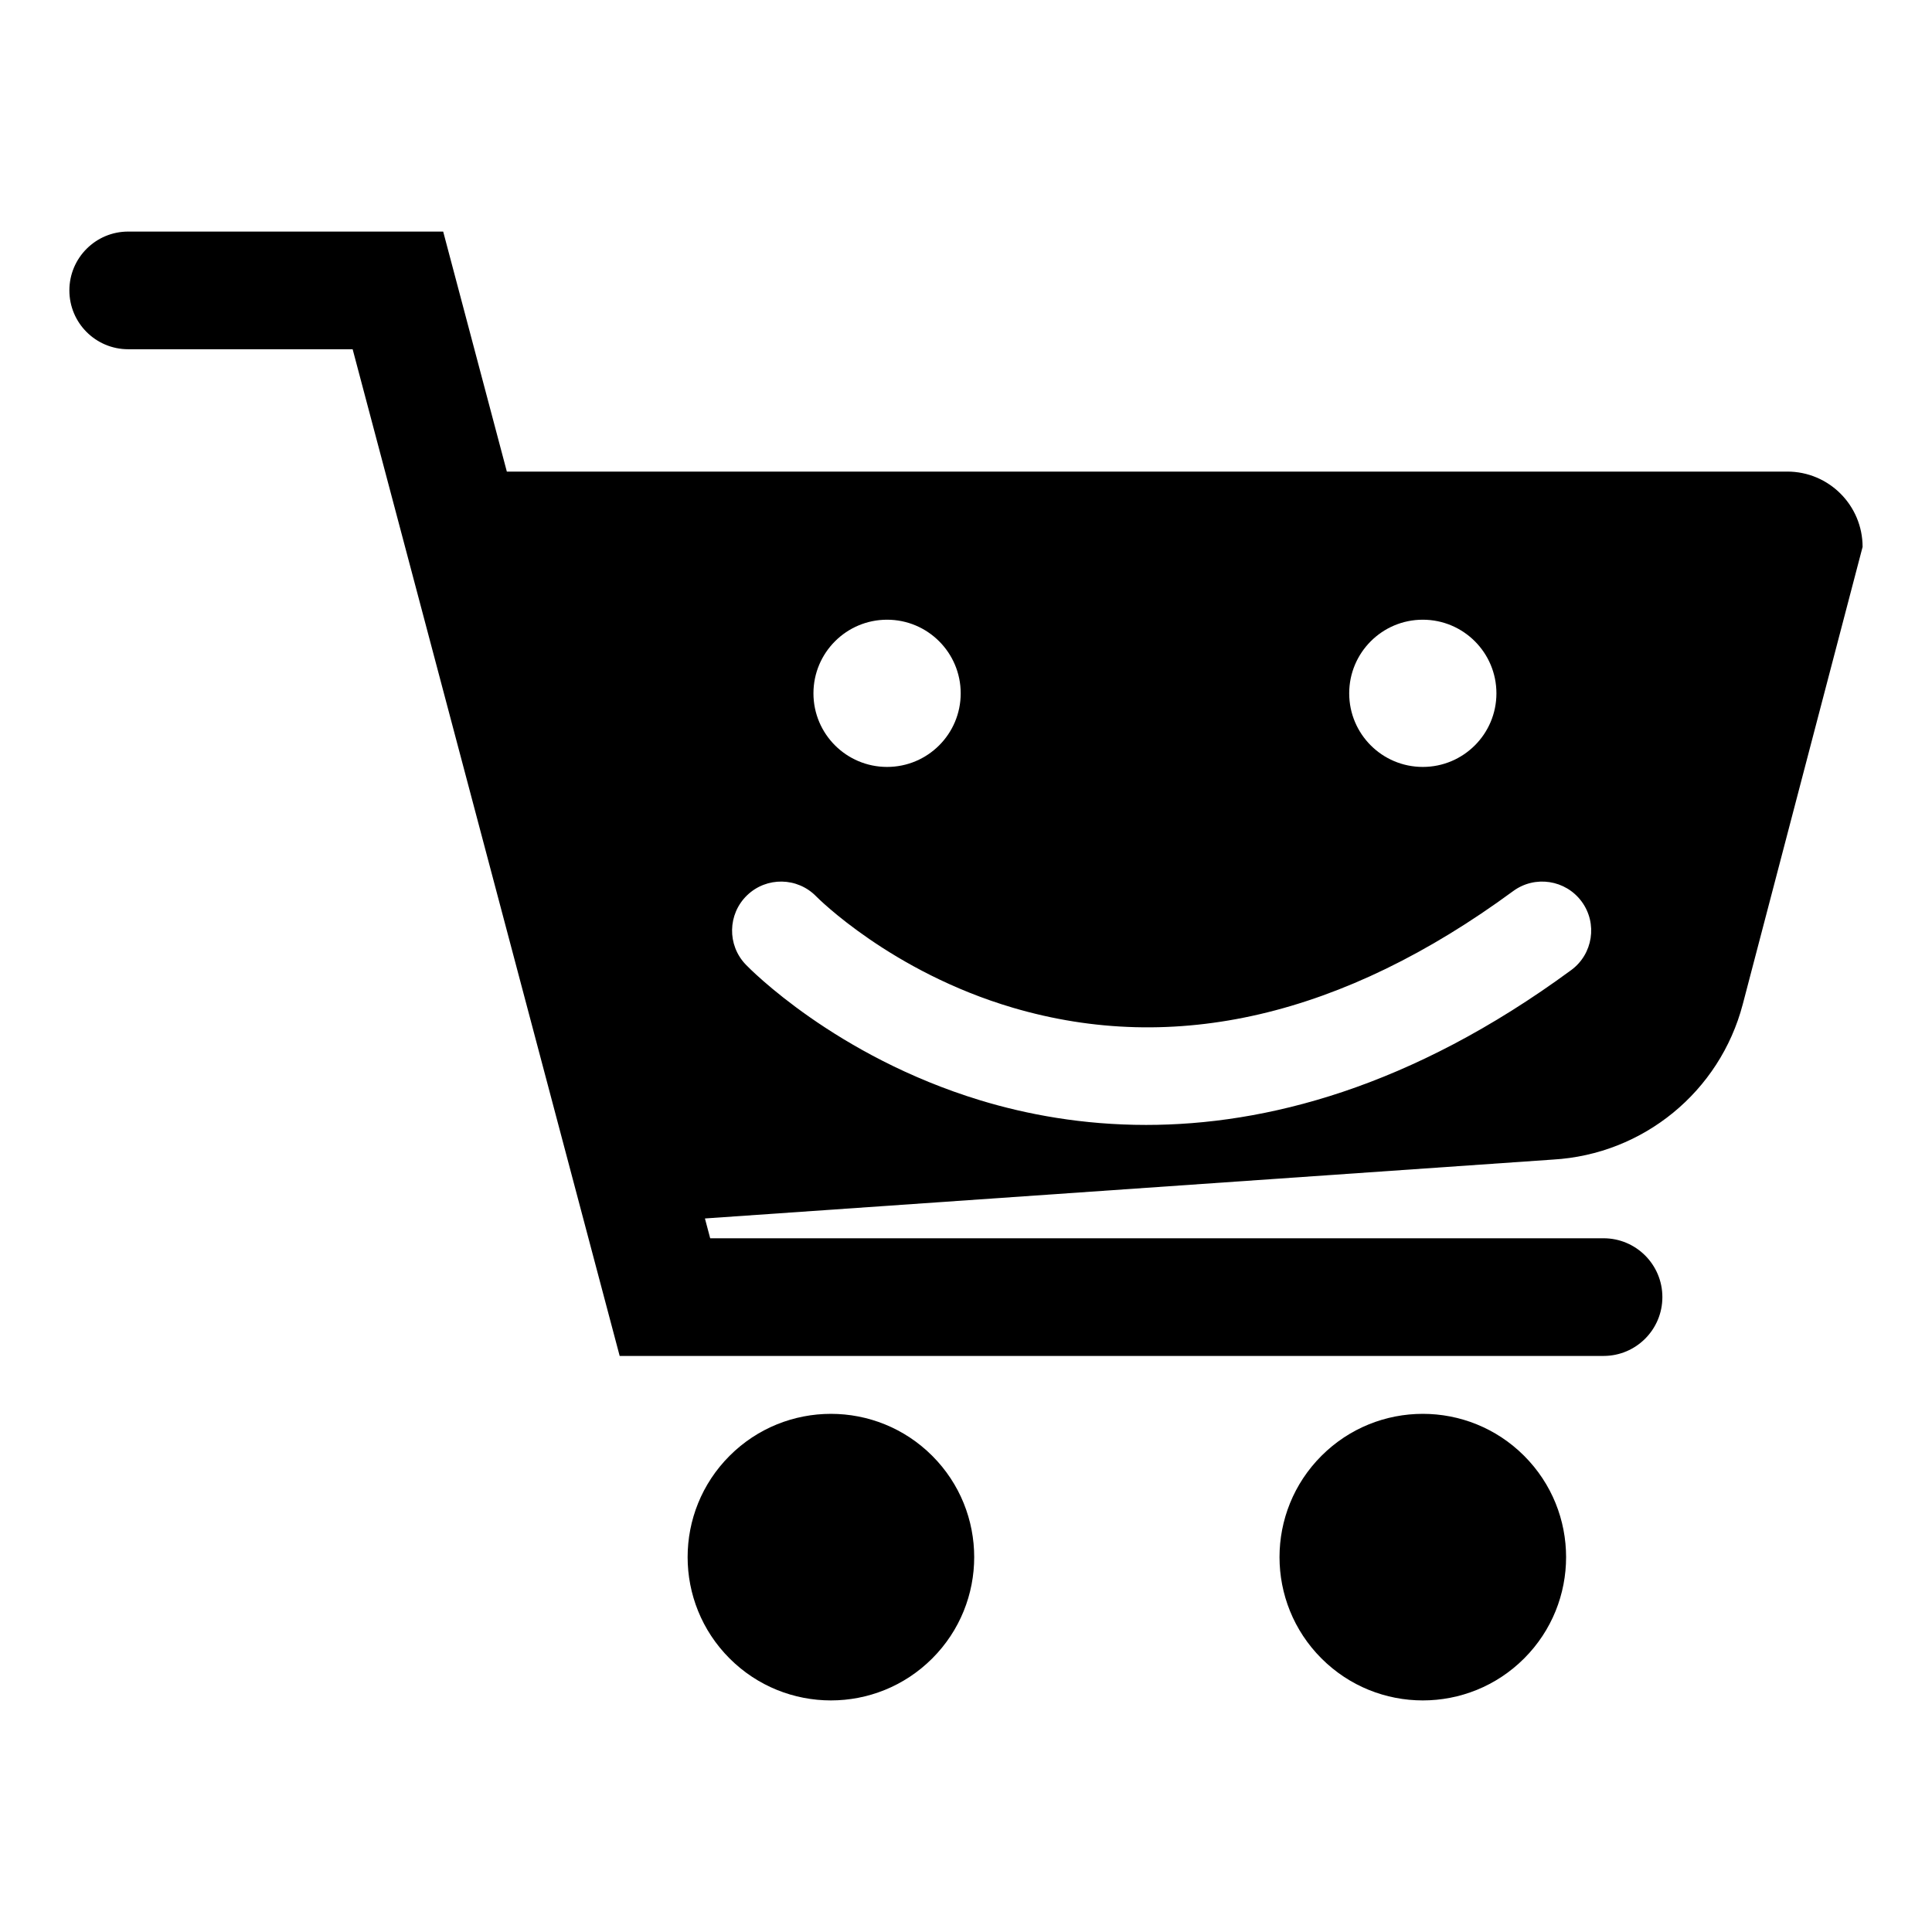 <?xml version="1.0" encoding="UTF-8"?>
<svg id="Capa_1" data-name="Capa 1" xmlns="http://www.w3.org/2000/svg" viewBox="0 0 1080 1080">
  <defs>
    <style>
      .cls-1 {
        stroke-width: 0px;
      }
    </style>
  </defs>
  <path class="cls-1" d="M999.12,263.63H283.33l-35.59-134.18H71.67c-18.16,0-32.89,14.72-32.89,32.89s14.72,32.89,32.89,32.89h125.46l149.27,562.75h549.99c18.16,0,32.89-14.72,32.89-32.89s-14.72-32.89-32.89-32.89h-499.39l-2.94-11.07,474.05-32.92c50.46-2.9,93.3-37.96,106.11-86.84l66.98-255.64c0-23.25-18.85-42.11-42.09-42.11ZM795.35,346.42c22.73,0,41.16,18.43,41.16,41.16s-18.43,41.14-41.16,41.14-41.14-18.42-41.14-41.14,18.42-41.16,41.14-41.16ZM495.88,346.42c22.73,0,41.16,18.43,41.16,41.16s-18.43,41.14-41.16,41.14-41.16-18.42-41.16-41.14,18.43-41.16,41.16-41.16ZM878.29,542.3c-89.83,66.01-171.2,86.54-237.63,86.54-35.5,0-66.71-5.86-92.7-13.76-81.1-24.68-129.07-73.77-131.06-75.86-10.5-10.89-10.17-28.24.72-38.74,10.88-10.49,28.18-10.18,38.7.66.53.54,41.76,42.12,109.9,62.19,90.42,26.62,184.51,4.7,279.63-65.19,12.18-8.97,29.34-6.35,38.31,5.84,8.97,12.2,6.34,29.35-5.86,38.32Z"/>
  <circle class="cls-1" cx="464.49" cy="870.45" r="80.1" transform="translate(-479.46 583.39) rotate(-45)"/>
  <circle class="cls-1" cx="795.36" cy="870.45" r="80.1" transform="translate(-382.55 817.35) rotate(-45)"/>
</svg>